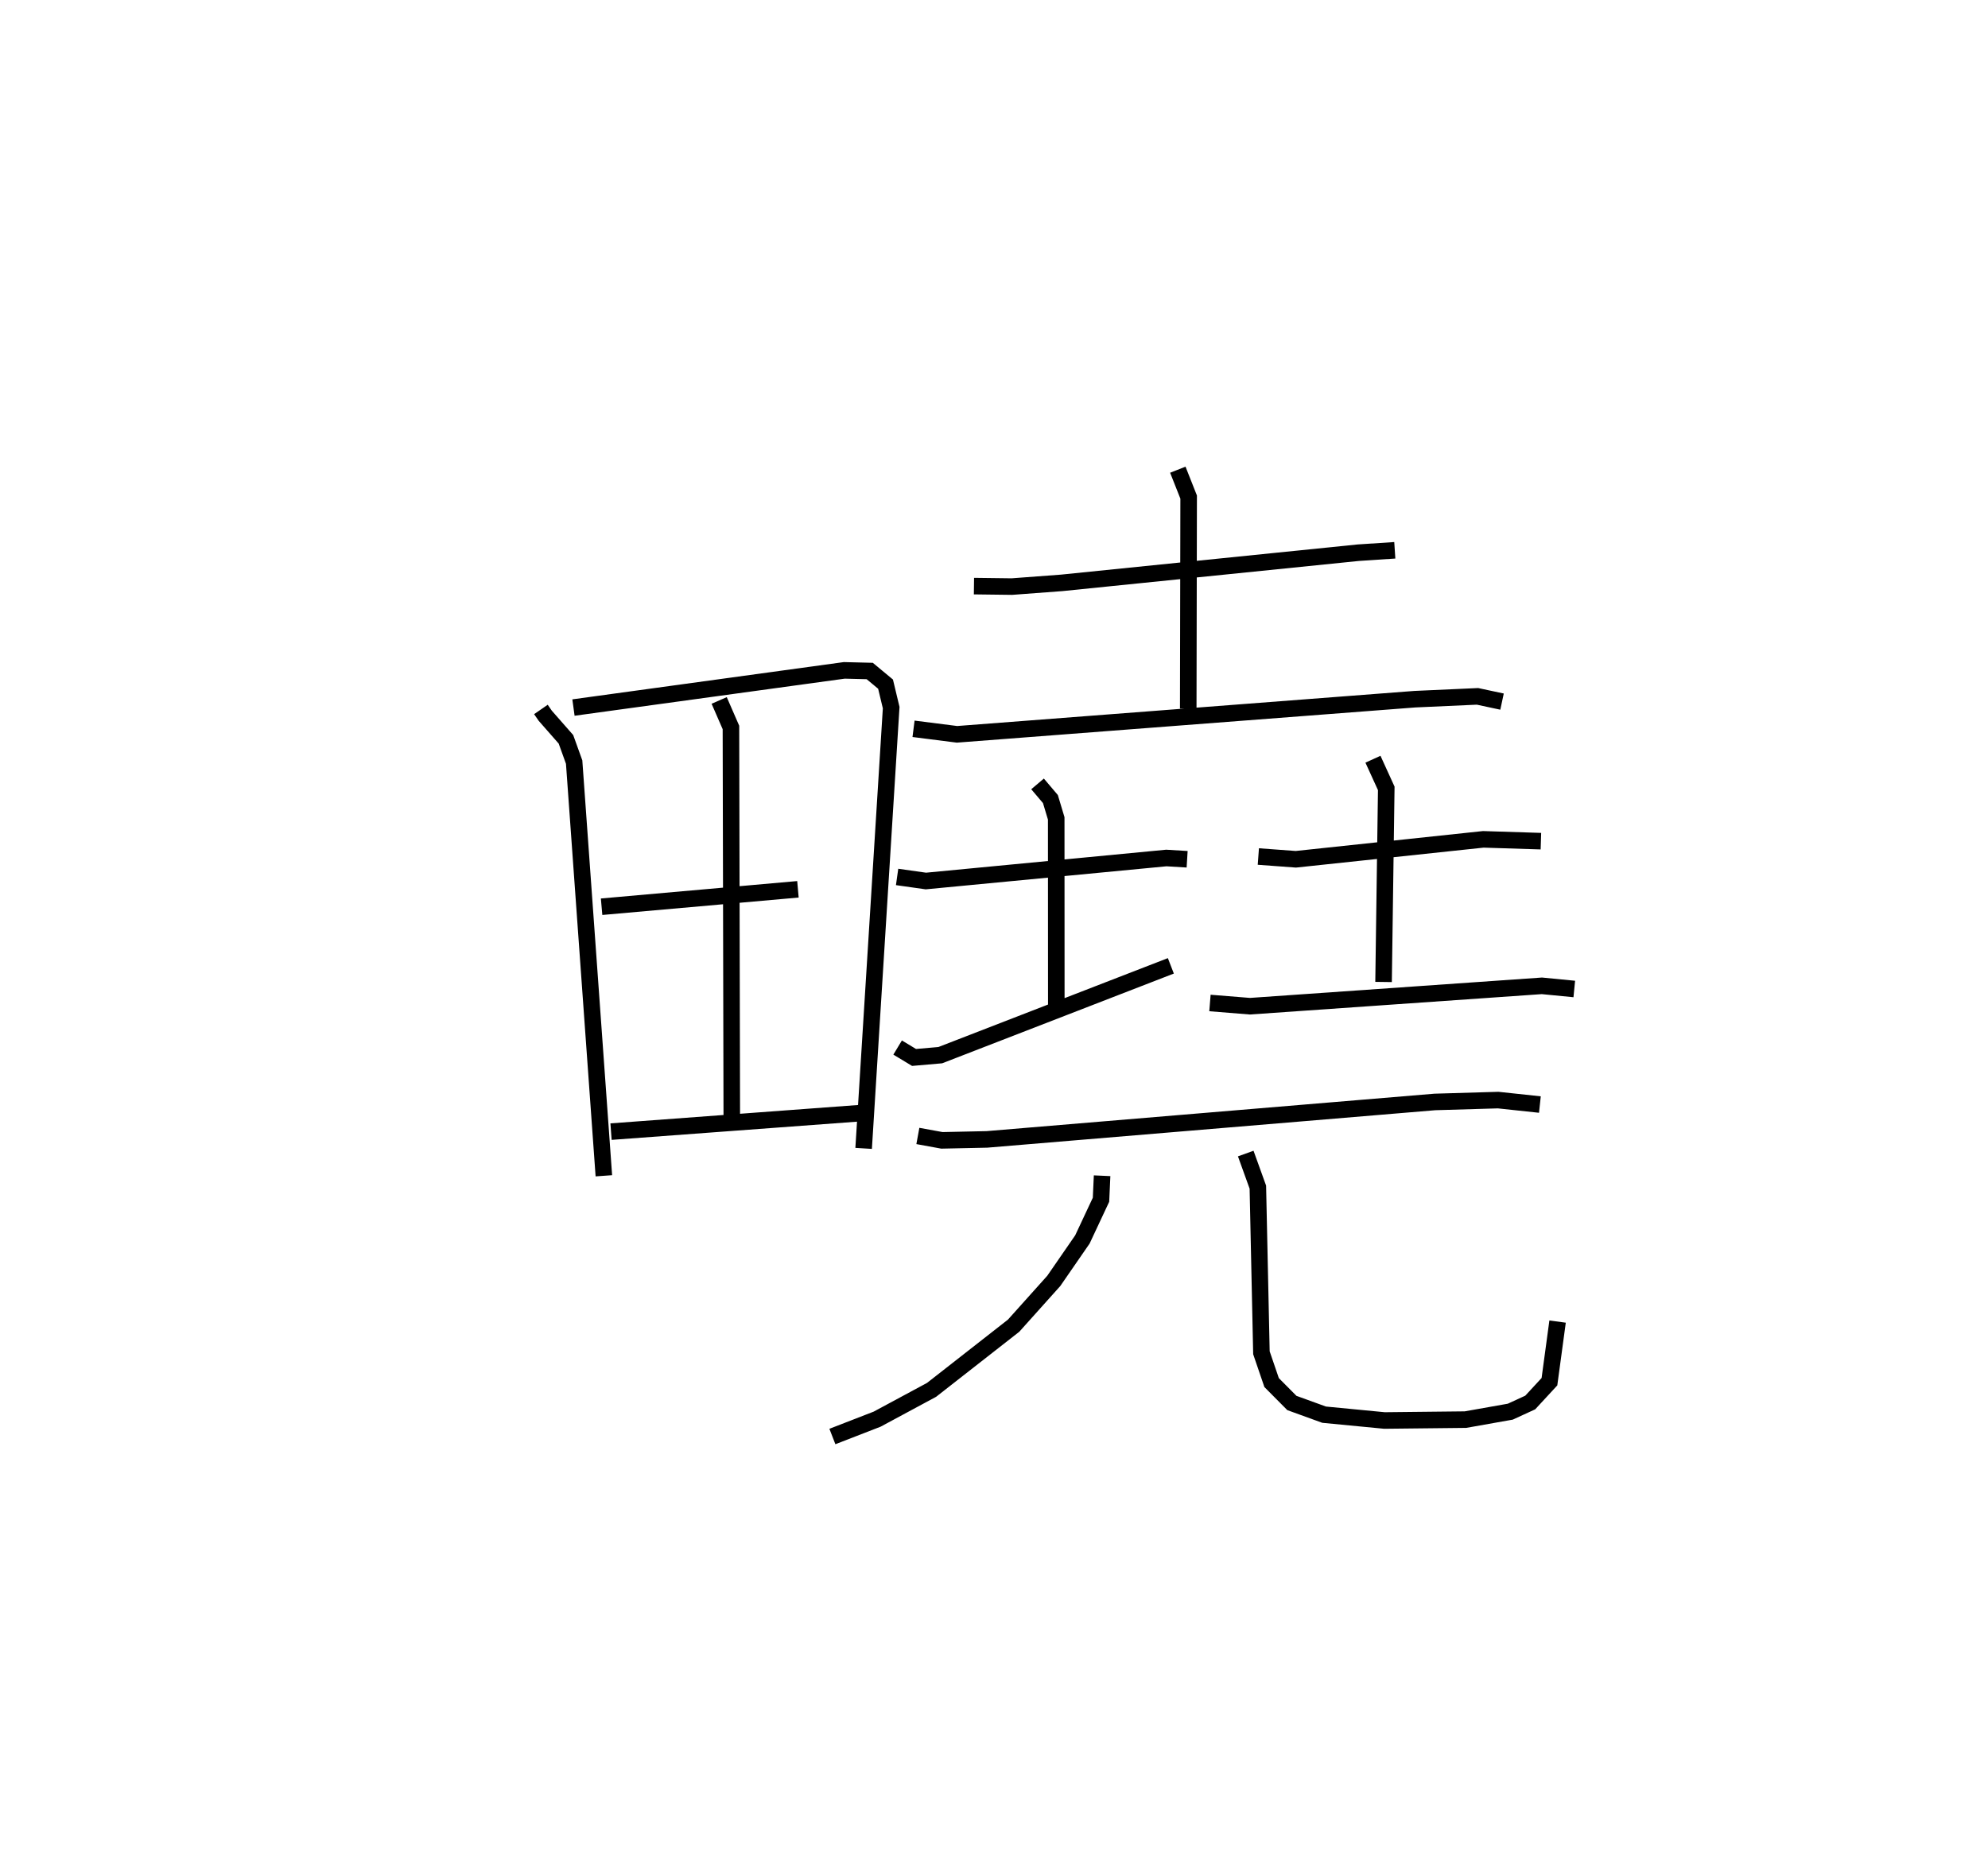 <?xml version="1.0" encoding="utf-8" ?>
<svg baseProfile="full" height="111.83" version="1.1" width="120.134" xmlns="http://www.w3.org/2000/svg" xmlns:ev="http://www.w3.org/2001/xml-events" xmlns:xlink="http://www.w3.org/1999/xlink"><defs /><rect fill="white" height="111.83" width="120.134" x="0" y="0" /><path d="M25,25 m0.0,0.0 m7.687,17.882 l0.263,0.381 1.25,1.424 l0.495,1.375 1.796,25.007 m-1.837,-28.302 l16.365,-2.247 1.538,0.038 l0.956,0.794 0.34,1.419 l-1.664,26.642 m-8.73,-27.075 l0.711,1.632 0.051,23.445 m-7.867,-12.609 l11.865,-1.053 m-11.295,14.647 l15.297,-1.135 m6.635,-31.838 l2.292,0.029 3.01,-0.225 l17.92,-1.823 2.209,-0.146 m-13.112,-4.871 l0.655,1.655 -0.025,12.783 m-16.6,1.223 l2.626,0.334 27.668,-2.124 l3.786,-0.171 1.483,0.317 m-36.556,10.598 l1.739,0.246 14.53,-1.391 l1.257,0.076 m-9.039,-4.555 l0.777,0.916 0.351,1.169 l0.005,11.288 m-9.589,2.562 l0.993,0.599 1.584,-0.138 l13.934,-5.399 m5.287,-6.608 l2.265,0.167 11.329,-1.205 l3.481,0.11 m-10.149,-4.953 l0.804,1.762 -0.163,11.702 m-10.491,1.27 l2.419,0.195 17.639,-1.232 l1.958,0.191 m-39.667,8.883 l1.454,0.266 2.72,-0.058 l27.065,-2.263 3.827,-0.113 l2.523,0.27 m-26.456,4.303 l-0.066,1.451 -1.124,2.399 l-1.73,2.506 -2.426,2.706 l-4.959,3.88 -3.287,1.77 l-2.706,1.05 m24.978,-17.103 l0.732,2.03 0.216,10.012 l0.615,1.8 1.226,1.235 l1.948,0.706 3.646,0.352 l4.894,-0.053 2.71,-0.481 l1.205,-0.554 1.161,-1.257 l0.492,-3.634 " fill="none" stroke="black" stroke-width="1" /></svg>